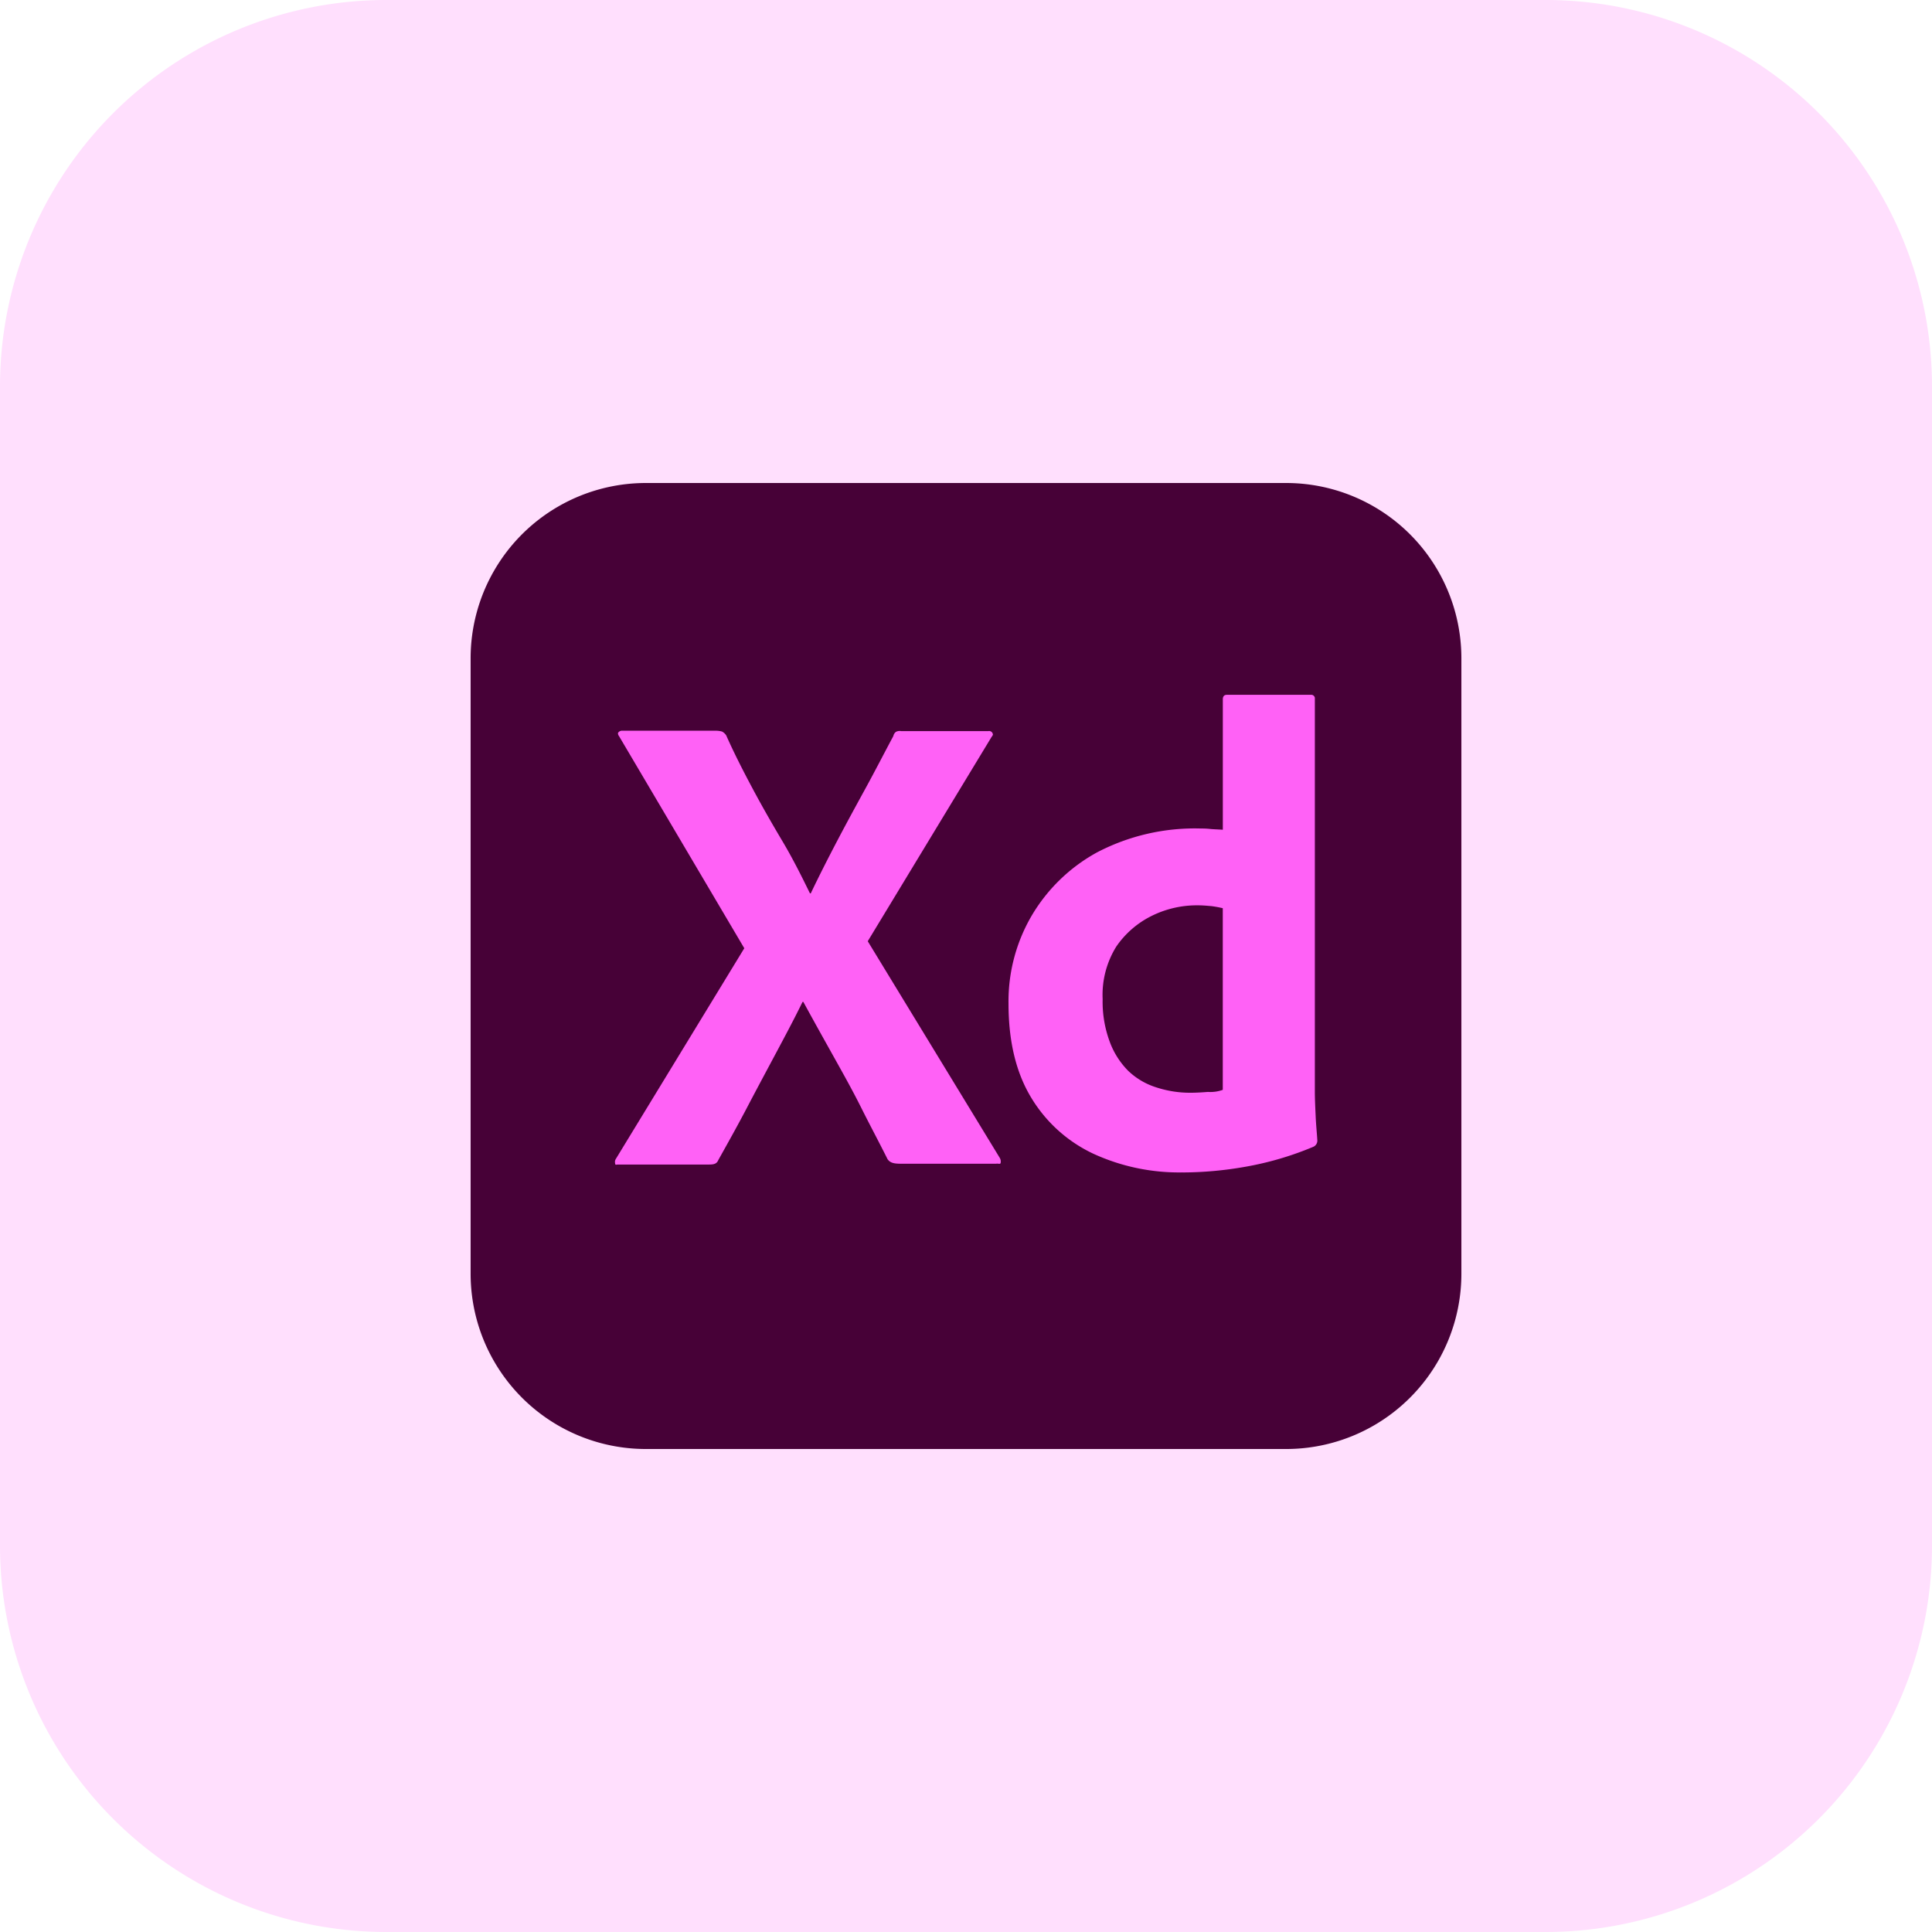 <svg xmlns="http://www.w3.org/2000/svg" width="256" height="256" viewBox="0 0 256 256">
  <g id="xd" transform="translate(-512 -952)">
    <path id="Path_2591" data-name="Path 2591" d="M51.2,0H204.8A51.2,51.2,0,0,1,256,51.2V204.8A51.2,51.2,0,0,1,204.8,256H51.2A51.2,51.2,0,0,1,0,204.8V51.2A51.2,51.2,0,0,1,51.2,0Z" transform="translate(512 952)" fill="rgba(255,97,246,0.2)"/>
    <g id="Layer_2" data-name="Layer 2" transform="translate(574.36 1016.001)">
      <g id="Layer_1" data-name="Layer 1" transform="translate(0 0)">
        <g id="Layer_2-2" data-name="Layer 2">
          <g id="Surfaces">
            <g id="UI_UX_Surface" data-name="UI UX Surface">
              <g id="Outline_no_shadow" data-name="Outline no shadow">
                <path id="Path_2718" data-name="Path 2718" d="M23.248,0h84.785a23.226,23.226,0,0,1,23.248,23.248v81.5A23.226,23.226,0,0,1,108.033,128H23.248A23.226,23.226,0,0,1,0,104.751v-81.5A23.226,23.226,0,0,1,23.248,0Z" transform="translate(0 0)" fill="#470137"/>
              </g>
            </g>
          </g>
          <g id="Outlined_Mnemonics_Logos" data-name="Outlined Mnemonics Logos" transform="translate(19.124 28.057)">
            <g id="Xd-2" data-name="Xd">
              <path id="Path_2719" data-name="Path 2719" d="M84.869,60.818,68.459,87.894l17.5,28.718a.941.941,0,0,1,.109.656c-.055.219-.273.055-.6.109H72.945c-.875,0-1.477-.055-1.86-.6-1.149-2.3-2.352-4.54-3.5-6.838s-2.407-4.54-3.72-6.892-2.626-4.7-3.938-7.111h-.109c-1.149,2.352-2.407,4.7-3.665,7.056s-2.516,4.7-3.72,7-2.516,4.65-3.774,6.892c-.219.547-.656.6-1.258.6H35.366c-.219,0-.383.109-.383-.164a.76.76,0,0,1,.109-.6L52.1,88.824,35.53,60.763c-.164-.219-.219-.438-.109-.547A.635.635,0,0,1,35.967,60H48.384a3.227,3.227,0,0,1,.766.109,1.554,1.554,0,0,1,.547.492c1.039,2.352,2.243,4.7,3.5,7.056s2.571,4.65,3.938,6.947S59.653,79.2,60.8,81.549h.109c1.149-2.407,2.352-4.759,3.556-7.056s2.462-4.595,3.72-6.892,2.462-4.65,3.665-6.892a.93.93,0,0,1,.328-.547,1.045,1.045,0,0,1,.711-.109H84.432a.5.5,0,0,1,.6.383c.055.055-.055.273-.164.383Z" transform="translate(-34.962 -55.234)" fill="#ff61f6"/>
              <path id="Path_2720" data-name="Path 2720" d="M153.327,114.584a27.2,27.2,0,0,1-11.761-2.462,19.068,19.068,0,0,1-8.26-7.439c-2.024-3.337-3.009-7.494-3.009-12.472a22.465,22.465,0,0,1,3.009-11.542,22.717,22.717,0,0,1,8.7-8.479,27.98,27.98,0,0,1,13.839-3.173,9.769,9.769,0,0,1,1.149.055c.492.055,1.039.055,1.7.109V51.9c0-.383.164-.6.547-.6h11.1a.492.492,0,0,1,.547.383v52.184c0,.985.055,2.079.109,3.282s.164,2.243.219,3.173a.886.886,0,0,1-.547.875,41.774,41.774,0,0,1-8.916,2.626,48.25,48.25,0,0,1-8.424.766Zm5.361-10.94V79.576a14,14,0,0,0-1.477-.273c-.6-.055-1.2-.109-1.805-.109a13.484,13.484,0,0,0-6.181,1.422,12.264,12.264,0,0,0-4.65,4.048,12.126,12.126,0,0,0-1.805,6.947,15.245,15.245,0,0,0,.93,5.634,10.689,10.689,0,0,0,2.462,3.884,9.452,9.452,0,0,0,3.72,2.188,14.32,14.32,0,0,0,4.54.711c.82,0,1.586-.055,2.3-.109A4.786,4.786,0,0,0,158.688,103.644Z" transform="translate(-78.148 -51.292)" fill="#ff61f6"/>
            </g>
          </g>
        </g>
      </g>
    </g>
  </g>
</svg>
